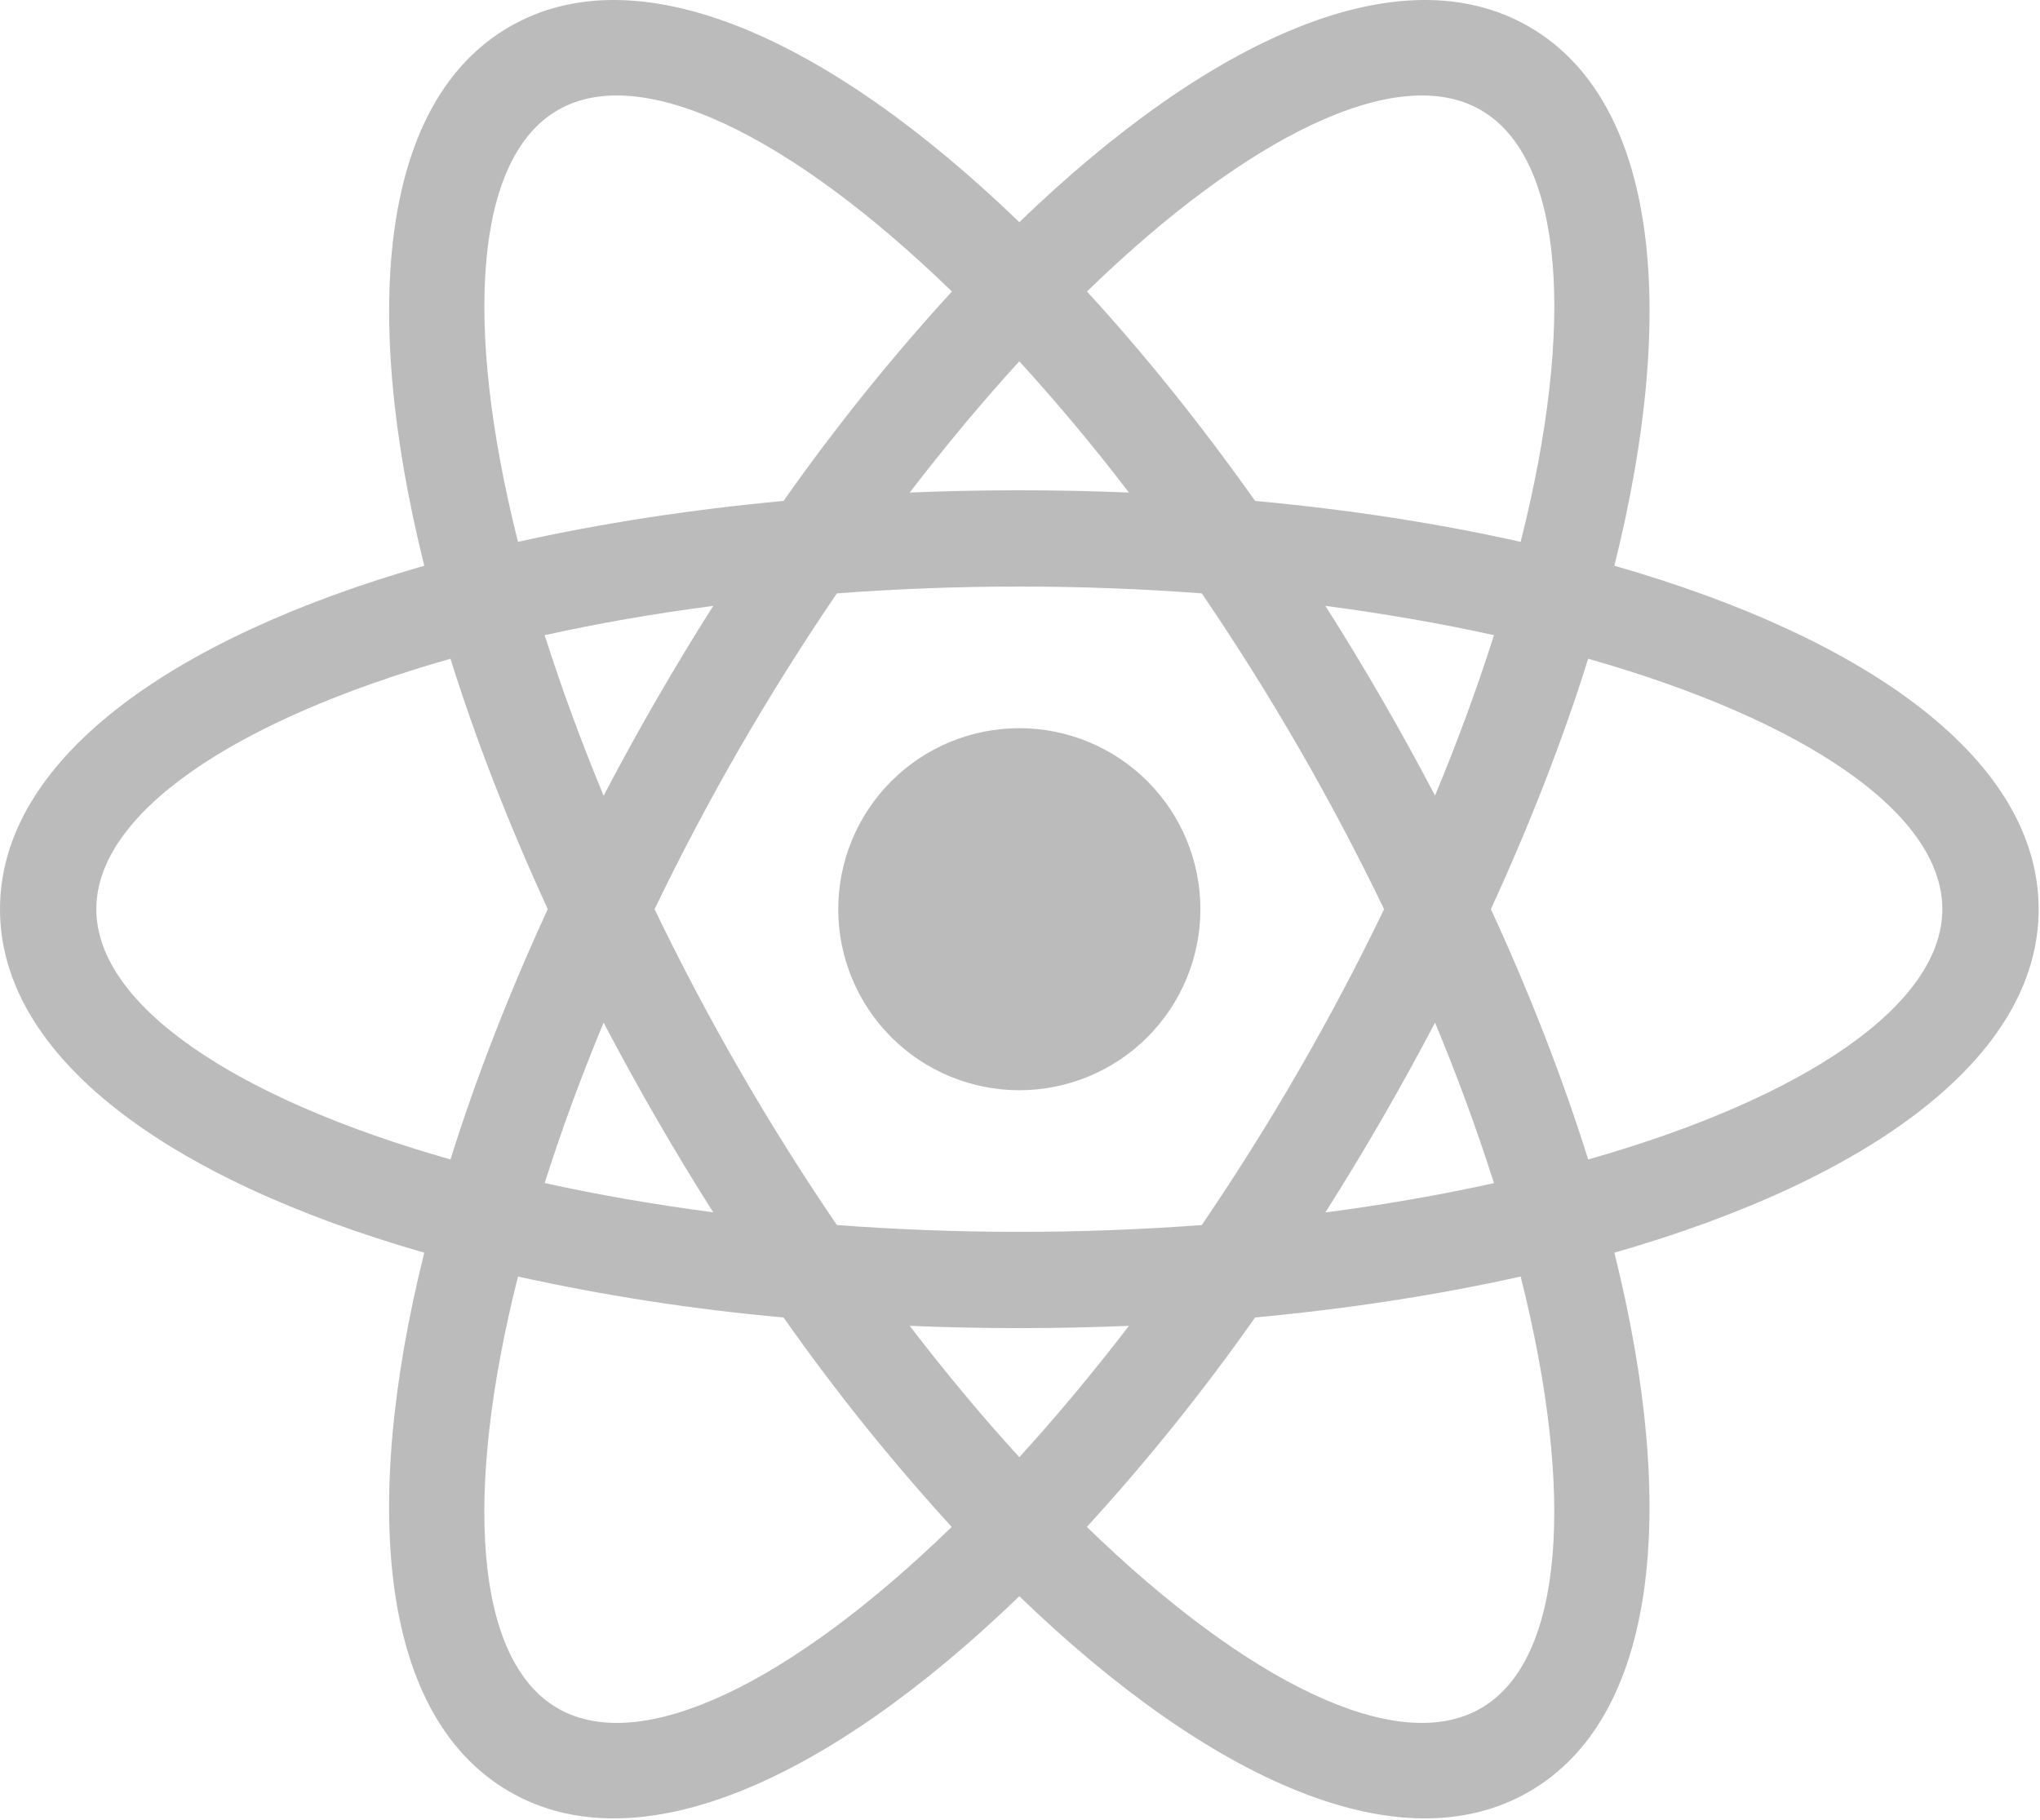 <svg width="706" height="630" viewBox="0 0 706 630" fill="none" xmlns="http://www.w3.org/2000/svg">
<path d="M434.367 456.074C416.518 481.455 397.067 505.671 376.133 528.574C431.867 582.674 483.733 608.007 512.467 591.374C541.267 574.774 545.233 517.207 526.267 441.907C497.833 448.241 466.933 453.041 434.367 456.074ZM390.7 458.974C365.422 460.02 340.111 460.02 314.833 458.974C327.4 475.374 340.1 490.574 352.767 504.441C365.433 490.574 378.1 475.374 390.7 458.974ZM558.7 195.841C647.533 221.307 705.533 263.641 705.533 314.741C705.533 365.841 647.533 408.174 558.7 433.641C581.033 523.307 573.4 594.707 529.167 620.241C484.9 645.807 419.233 616.741 352.767 552.574C286.3 616.741 220.633 645.807 176.367 620.241C132.133 594.707 124.467 523.307 146.833 433.641C58 408.174 0 365.841 0 314.741C0 263.641 58 221.307 146.833 195.841C124.5 106.174 132.133 34.774 176.367 9.241C220.633 -16.326 286.3 12.741 352.767 76.907C419.233 12.741 484.9 -16.326 529.167 9.241C573.4 34.774 581.067 106.174 558.7 195.841ZM526.267 187.574C545.267 112.241 541.267 54.707 512.5 38.107C483.733 21.474 431.867 46.807 376.167 100.907C395.867 122.341 415.467 146.707 434.367 173.407C466.967 176.407 497.833 181.207 526.267 187.574ZM179.267 441.907C160.267 517.241 164.267 574.774 193.033 591.374C221.8 608.007 273.667 582.674 329.367 528.574C308.444 505.67 289.005 481.454 271.167 456.074C240.263 453.312 209.567 448.58 179.267 441.907ZM314.833 170.507C340.111 169.461 365.422 169.461 390.7 170.507C378.717 154.823 366.061 139.664 352.767 125.074C340.1 138.941 327.433 154.107 314.833 170.507ZM271.167 173.407C289.026 148.025 308.488 123.809 329.433 100.907C273.667 46.807 221.767 21.474 193.067 38.107C164.267 54.707 160.3 112.274 179.267 187.574C207.7 181.241 238.6 176.441 271.167 173.407ZM415.9 424.074C439.628 389.253 460.72 352.706 479 314.741C460.72 276.775 439.628 240.229 415.9 205.407C373.87 202.261 331.663 202.261 289.633 205.407C265.905 240.229 244.813 276.775 226.533 314.741C244.813 352.706 265.905 389.253 289.633 424.074C331.663 427.221 373.87 427.221 415.9 424.074ZM458.7 419.707C479.2 417.041 498.7 413.607 517.033 409.574C511.038 390.766 504.232 372.227 496.633 354.007C484.9 376.41 472.244 398.318 458.7 419.674V419.707ZM246.833 209.741C226.333 212.407 206.833 215.841 188.5 219.874C194.167 237.741 200.967 256.341 208.9 275.441C220.634 253.038 233.289 231.097 246.833 209.741ZM188.5 409.541C206.833 413.574 226.333 416.974 246.833 419.674C233.289 398.318 220.634 376.41 208.9 354.007C200.967 373.074 194.167 391.674 188.5 409.541ZM155.9 401.374C164.6 373.574 175.9 344.441 189.567 314.707C175.9 284.974 164.6 255.841 155.9 228.041C81.167 249.274 33.333 281.507 33.333 314.707C33.333 347.907 81.167 380.141 155.9 401.374ZM517.033 219.874C498.7 215.841 479.2 212.441 458.7 209.741C472.244 231.097 484.9 253.005 496.633 275.407C504.567 256.341 511.367 237.741 517.033 219.874ZM549.633 228.041C540.933 255.841 529.633 284.974 515.967 314.707C529.633 344.441 540.933 373.574 549.633 401.374C624.367 380.141 672.2 347.907 672.2 314.707C672.2 281.507 624.367 249.274 549.633 228.041ZM352.767 377.407C344.537 377.407 336.388 375.786 328.785 372.637C321.182 369.488 314.274 364.872 308.455 359.053C302.635 353.234 298.02 346.325 294.87 338.722C291.721 331.119 290.1 322.97 290.1 314.741C290.1 306.511 291.721 298.362 294.87 290.759C298.02 283.156 302.635 276.248 308.455 270.429C314.274 264.61 321.182 259.994 328.785 256.844C336.388 253.695 344.537 252.074 352.767 252.074C369.387 252.074 385.326 258.676 397.079 270.429C408.831 282.181 415.433 298.12 415.433 314.741C415.433 331.361 408.831 347.3 397.079 359.053C385.326 370.805 369.387 377.407 352.767 377.407Z" fill="#BBBBBB"/>
</svg>
